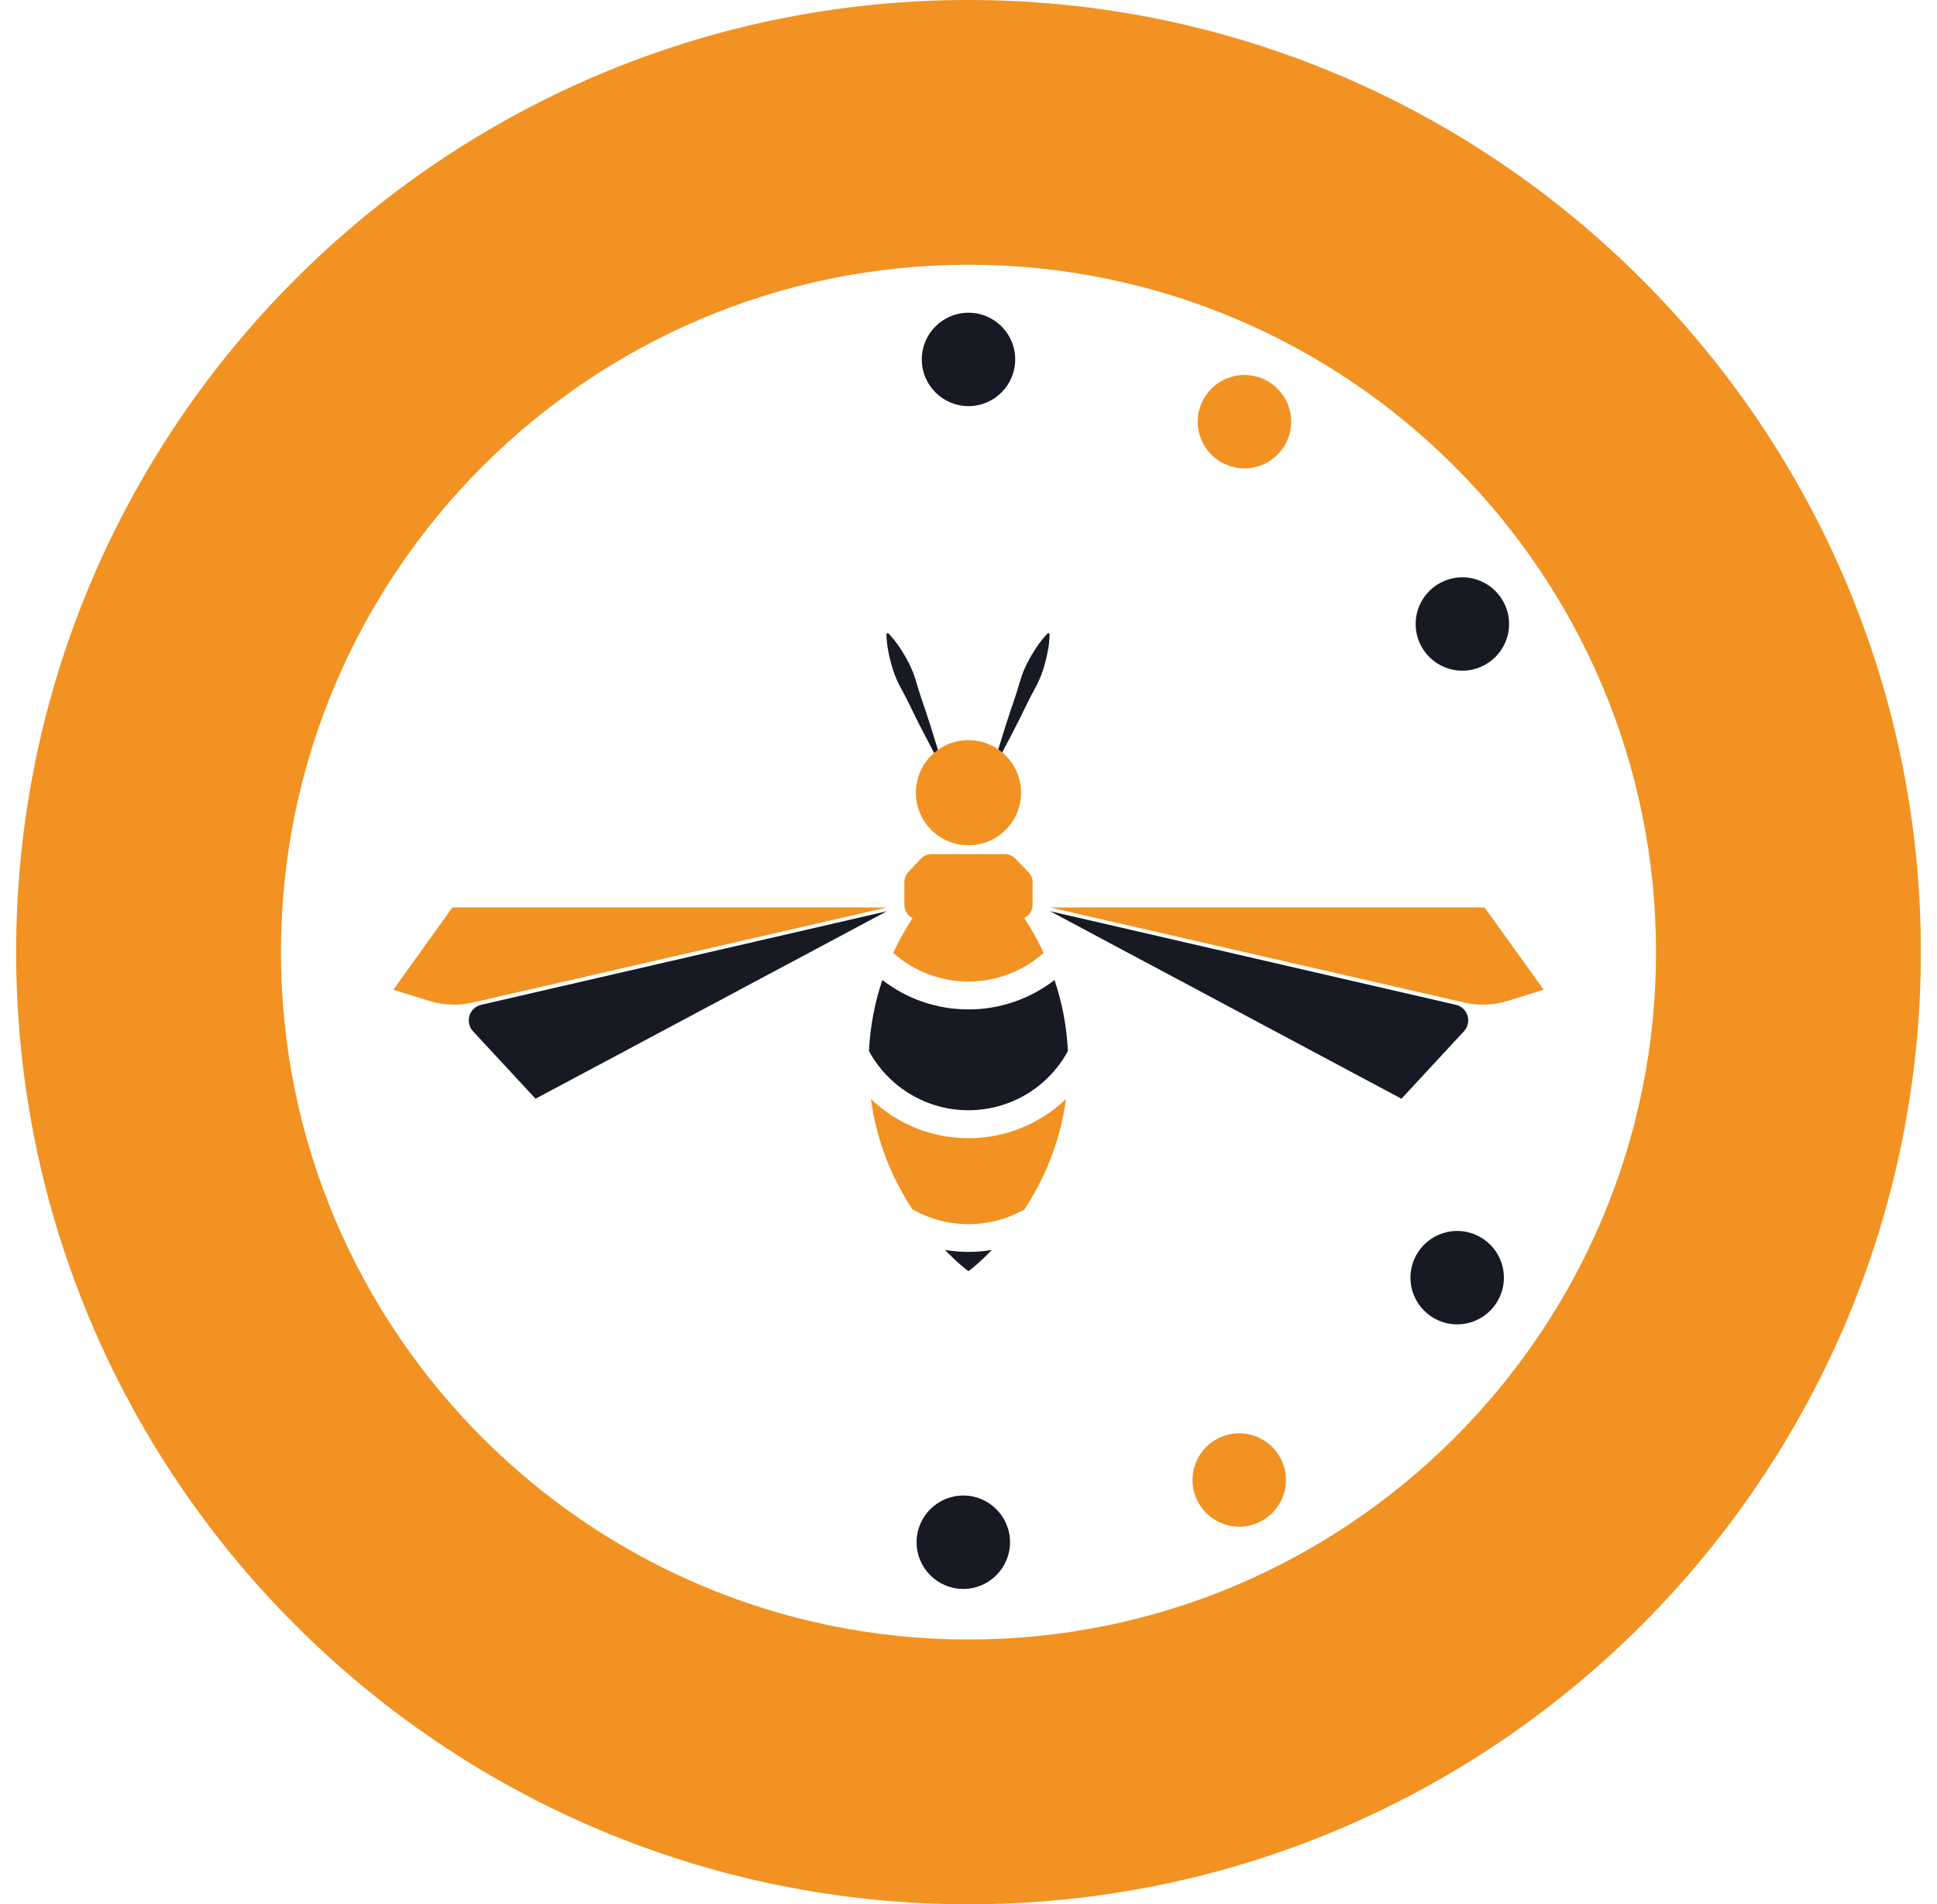 <svg width="60" height="59" viewBox="0 0 60 59" fill="none" xmlns="http://www.w3.org/2000/svg">
<path d="M30.784 23.686C30.885 23.331 30.995 22.98 31.105 22.627C31.215 22.275 31.331 21.927 31.451 21.579C31.508 21.407 31.56 21.227 31.614 21.051C31.668 20.875 31.737 20.704 31.821 20.541C31.906 20.376 32 20.216 32.103 20.062C32.208 19.901 32.328 19.751 32.462 19.614L32.511 19.634C32.51 19.826 32.489 20.017 32.45 20.205C32.415 20.387 32.369 20.567 32.313 20.743C32.257 20.919 32.186 21.089 32.101 21.252C32.015 21.415 31.924 21.576 31.844 21.741C31.684 22.073 31.52 22.402 31.351 22.729C31.178 23.055 31.011 23.383 30.832 23.708L30.784 23.686Z" fill="#171923"/>
<path d="M29.139 23.707C28.96 23.383 28.793 23.055 28.62 22.727C28.447 22.399 28.286 22.071 28.127 21.739C28.047 21.574 27.954 21.413 27.87 21.25C27.784 21.087 27.713 20.917 27.658 20.742C27.602 20.565 27.555 20.385 27.52 20.203C27.481 20.015 27.461 19.824 27.459 19.633L27.509 19.612C27.642 19.75 27.762 19.9 27.868 20.06C27.971 20.214 28.065 20.374 28.149 20.539C28.234 20.703 28.303 20.873 28.357 21.049C28.411 21.225 28.46 21.404 28.52 21.578C28.64 21.923 28.756 22.273 28.866 22.626C28.975 22.978 29.086 23.329 29.186 23.684L29.139 23.707Z" fill="#171923"/>
<path d="M31.124 26.462H28.858C28.795 26.462 28.733 26.475 28.676 26.5C28.618 26.525 28.567 26.561 28.524 26.607L28.136 27.022C28.057 27.106 28.013 27.218 28.013 27.334V28.037C28.013 28.116 28.034 28.195 28.074 28.264C28.114 28.333 28.171 28.391 28.24 28.431L29.761 29.313C29.83 29.353 29.909 29.374 29.989 29.374C30.069 29.374 30.148 29.353 30.217 29.313L31.754 28.431C31.824 28.39 31.881 28.333 31.922 28.263C31.962 28.194 31.984 28.115 31.984 28.034V27.337C31.984 27.219 31.937 27.107 31.855 27.022L31.452 26.604C31.41 26.56 31.359 26.524 31.302 26.5C31.246 26.476 31.186 26.463 31.124 26.462Z" fill="#F29222"/>
<path d="M29.998 26.189C30.898 26.189 31.627 25.46 31.627 24.561C31.627 23.661 30.898 22.932 29.998 22.932C29.099 22.932 28.369 23.661 28.369 24.561C28.369 25.46 29.099 26.189 29.998 26.189Z" fill="#F29222"/>
<path d="M28.942 27.549C28.777 27.741 28.625 27.934 28.486 28.13C28.17 28.567 27.896 29.034 27.668 29.523C28.309 30.095 29.139 30.411 29.998 30.411C30.858 30.411 31.687 30.095 32.328 29.523C32.1 29.034 31.826 28.568 31.511 28.13C31.371 27.938 31.219 27.744 31.054 27.549C30.367 27.332 29.63 27.332 28.942 27.549Z" fill="#F29222"/>
<path d="M30 31.275C29.034 31.276 28.095 30.956 27.332 30.364C27.092 31.075 26.952 31.816 26.918 32.566C27.218 33.12 27.664 33.583 28.206 33.906C28.748 34.229 29.367 34.399 29.998 34.399C30.629 34.399 31.248 34.229 31.791 33.906C32.333 33.583 32.778 33.12 33.079 32.566C33.044 31.816 32.904 31.075 32.665 30.364C31.902 30.955 30.965 31.276 30 31.275Z" fill="#171923"/>
<path d="M31.735 37.462C31.754 37.433 31.773 37.404 31.793 37.376C31.88 37.242 31.96 37.108 32.036 36.972C32.111 36.837 32.182 36.705 32.249 36.569C32.317 36.434 32.377 36.301 32.435 36.166C32.725 35.491 32.922 34.78 33.019 34.052C32.206 34.831 31.124 35.266 29.998 35.266C28.872 35.266 27.79 34.831 26.978 34.052C27.075 34.782 27.271 35.495 27.563 36.172C27.62 36.306 27.683 36.439 27.749 36.575C27.815 36.71 27.887 36.843 27.962 36.978C28.038 37.114 28.118 37.246 28.205 37.382C28.223 37.41 28.242 37.439 28.263 37.468C28.792 37.77 29.391 37.929 30 37.929C30.61 37.929 31.209 37.77 31.738 37.468L31.735 37.462Z" fill="#F29222"/>
<path d="M29.271 38.727C29.354 38.813 29.439 38.9 29.53 38.984C29.679 39.126 29.835 39.261 29.998 39.387C30.161 39.261 30.317 39.126 30.466 38.984C30.557 38.898 30.642 38.811 30.725 38.727C30.244 38.808 29.753 38.808 29.271 38.727Z" fill="#171923"/>
<path d="M32.527 28.117H45.987L47.816 30.664L46.706 31.01C46.266 31.146 45.799 31.164 45.35 31.061L32.527 28.117Z" fill="#F29222"/>
<path d="M32.527 28.232L45.096 31.132C45.18 31.151 45.258 31.193 45.322 31.252C45.386 31.311 45.432 31.386 45.458 31.469C45.483 31.552 45.487 31.64 45.467 31.725C45.448 31.81 45.407 31.888 45.347 31.952L43.411 34.042L32.527 28.232Z" fill="#171923"/>
<path d="M27.473 28.117H14.013L12.184 30.664L13.294 31.01C13.734 31.146 14.201 31.164 14.65 31.061L27.473 28.117Z" fill="#F29222"/>
<path d="M27.473 28.232L14.904 31.132C14.82 31.151 14.742 31.193 14.678 31.252C14.614 31.311 14.568 31.386 14.542 31.469C14.517 31.552 14.513 31.64 14.533 31.725C14.552 31.81 14.593 31.888 14.652 31.952L16.589 34.042L27.473 28.232Z" fill="#171923"/>
<path d="M30 53.69C16.662 53.69 5.81 42.838 5.81 29.5C5.81 16.162 16.662 5.31 30 5.31C43.338 5.31 54.19 16.162 54.19 29.5C54.19 42.838 43.338 53.69 30 53.69ZM30 8.203C18.257 8.203 8.703 17.757 8.703 29.5C8.703 41.243 18.257 50.797 30 50.797C41.743 50.797 51.297 41.243 51.297 29.5C51.297 17.757 41.743 8.203 30 8.203Z" fill="#F29222"/>
<path d="M30 56.511C15.106 56.511 2.989 44.394 2.989 29.5C2.989 14.606 15.106 2.489 30 2.489C44.894 2.489 57.011 14.606 57.011 29.5C57.011 44.394 44.894 56.511 30 56.511ZM30 5.72C16.887 5.72 6.22 16.387 6.22 29.5C6.22 42.612 16.887 53.28 30 53.28C43.113 53.28 53.78 42.612 53.78 29.5C53.78 16.387 43.113 5.72 30 5.72Z" fill="#F29222"/>
<path d="M30 59C13.733 59 0.5 45.767 0.5 29.5C0.5 13.233 13.733 0 30 0C46.267 0 59.5 13.233 59.5 29.5C59.5 45.767 46.267 59 30 59ZM30 3.528C15.679 3.528 4.028 15.179 4.028 29.5C4.028 43.821 15.679 55.471 30 55.471C44.321 55.471 55.971 43.821 55.971 29.5C55.971 15.179 44.321 3.528 30 3.528Z" fill="#F29222"/>
<path d="M30 12.583C30.799 12.583 31.447 11.935 31.447 11.136C31.447 10.337 30.799 9.689 30 9.689C29.201 9.689 28.553 10.337 28.553 11.136C28.553 11.935 29.201 12.583 30 12.583Z" fill="#171923"/>
<path d="M38.547 14.512C39.346 14.512 39.994 13.864 39.994 13.065C39.994 12.266 39.346 11.618 38.547 11.618C37.748 11.618 37.1 12.266 37.1 13.065C37.1 13.864 37.748 14.512 38.547 14.512Z" fill="#F29222"/>
<path d="M45.297 20.78C46.096 20.78 46.744 20.133 46.744 19.334C46.744 18.534 46.096 17.887 45.297 17.887C44.498 17.887 43.851 18.534 43.851 19.334C43.851 20.133 44.498 20.78 45.297 20.78Z" fill="#171923"/>
<path d="M29.839 49.23C30.638 49.23 31.286 48.582 31.286 47.783C31.286 46.984 30.638 46.336 29.839 46.336C29.04 46.336 28.392 46.984 28.392 47.783C28.392 48.582 29.04 49.23 29.839 49.23Z" fill="#171923"/>
<path d="M38.386 47.301C39.185 47.301 39.833 46.654 39.833 45.855C39.833 45.056 39.185 44.408 38.386 44.408C37.587 44.408 36.939 45.056 36.939 45.855C36.939 46.654 37.587 47.301 38.386 47.301Z" fill="#F29222"/>
<path d="M45.137 41.033C45.936 41.033 46.584 40.385 46.584 39.586C46.584 38.787 45.936 38.139 45.137 38.139C44.338 38.139 43.69 38.787 43.69 39.586C43.69 40.385 44.338 41.033 45.137 41.033Z" fill="#171923"/>
</svg>
